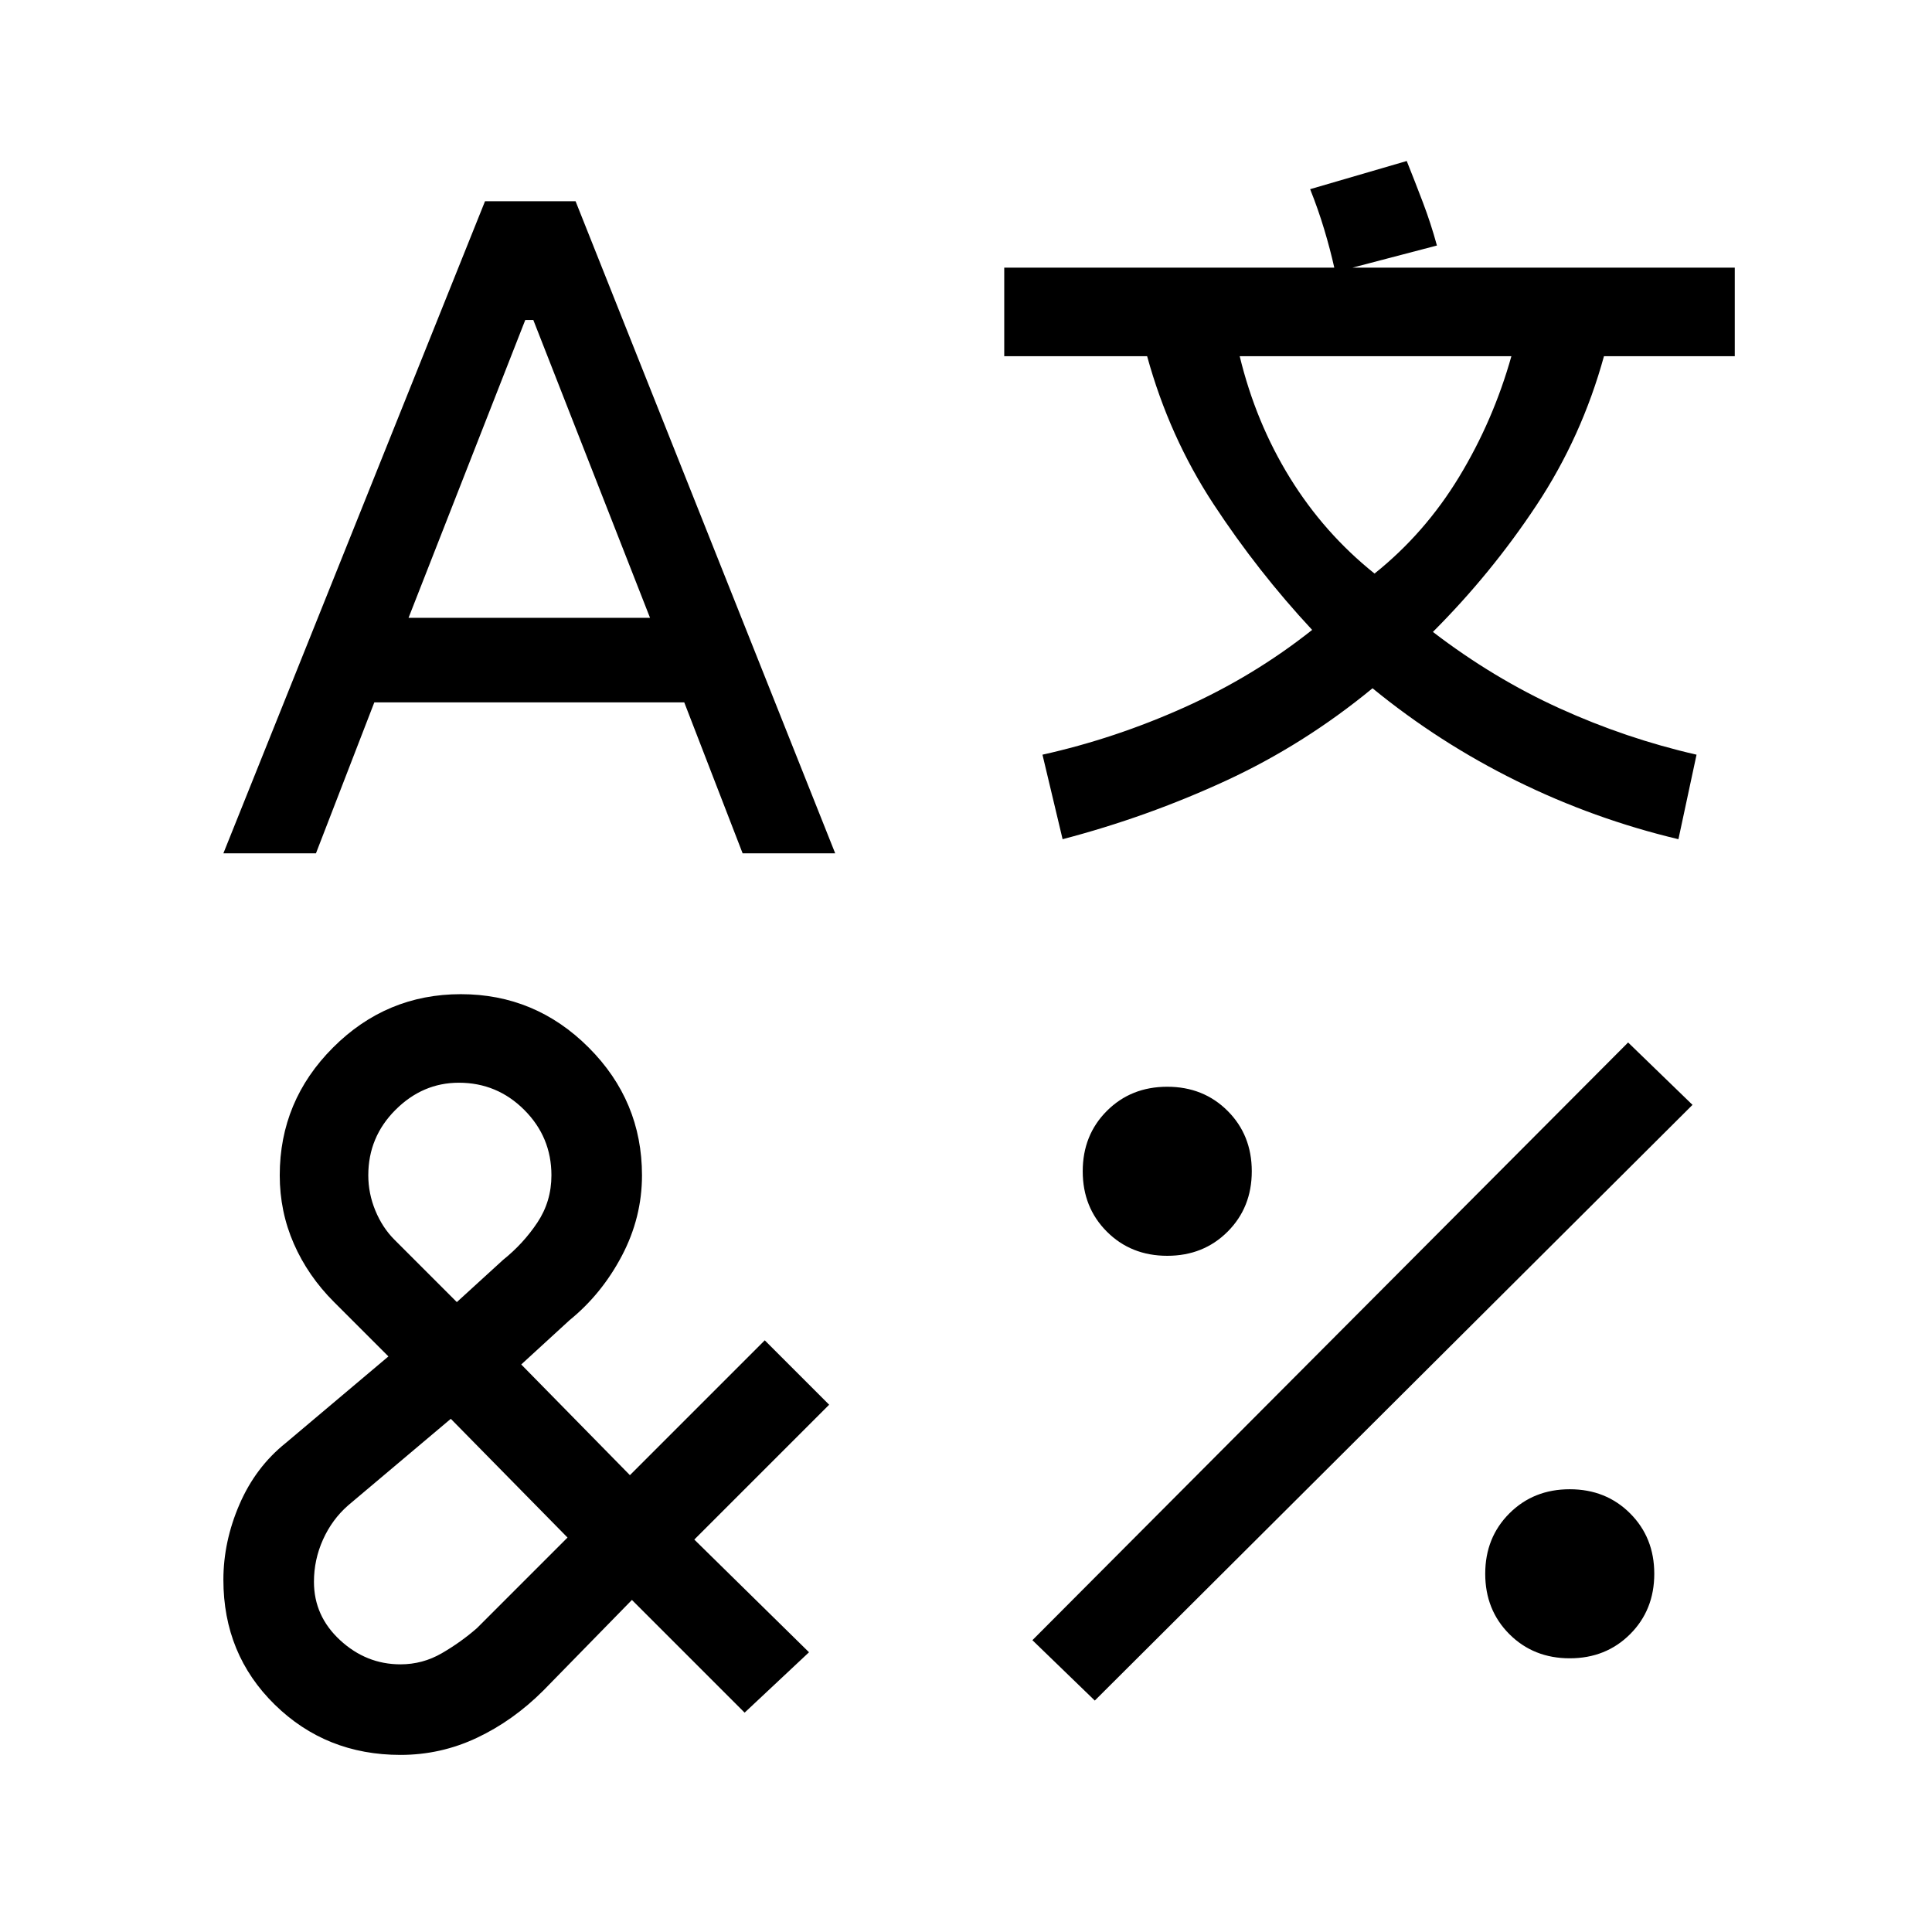 <svg xmlns="http://www.w3.org/2000/svg" height="48" width="48"><path d="M12.05 5h2.25l6.45 16.2h-2.3L17 17.45H9.3L7.85 21.2h-2.3Zm-.6 19.7q1.85 0 3.175 1.325Q15.95 27.35 15.95 29.2q0 1.05-.5 2t-1.3 1.6l-1.2 1.1 2.7 2.75L19 33.3l1.6 1.6-3.35 3.35 2.85 2.8-1.6 1.5-2.8-2.8L13.5 42q-.75.75-1.65 1.175-.9.425-1.9.425-1.85 0-3.125-1.25t-1.275-3.1q0-.95.4-1.875T7.1 35.85l2.55-2.15-1.35-1.35q-.65-.65-1-1.45-.35-.8-.35-1.7 0-1.85 1.325-3.175Q9.6 24.7 11.45 24.7Zm-.25 10.55L8.65 37.4q-.4.35-.625.85-.225.5-.225 1.05 0 .85.65 1.45t1.5.6q.55 0 1.025-.275.475-.275.875-.625l2.25-2.25Zm.2-8.35q-.9 0-1.575.675-.675.675-.675 1.625 0 .45.175.875t.475.725l1.55 1.55 1.15-1.05q.5-.4.85-.925t.35-1.175q0-.95-.675-1.625T11.4 26.9Zm1.65-18.95-2.9 7.4h6l-2.9-7.4ZM34.95 4q.2.5.4 1.025.2.525.35 1.075l-2.1.55h9.5v2.2h-3.25q-.55 2-1.675 3.7-1.125 1.7-2.575 3.15 1.5 1.15 3.15 1.9t3.4 1.15l-.45 2.1q-2.1-.5-4.025-1.45-1.925-.95-3.575-2.3-1.7 1.4-3.65 2.3-1.95.9-4.05 1.45l-.5-2.1q1.8-.4 3.525-1.175Q31.15 16.8 32.6 15.65q-1.35-1.45-2.45-3.125T28.5 8.85h-3.55v-2.2h8.2q-.1-.45-.25-.95-.15-.5-.35-1Zm5.5 21.9 1.6 1.55-14.85 14.8-1.55-1.5ZM29 27q.9 0 1.5.6t.6 1.5q0 .9-.6 1.5t-1.5.6q-.9 0-1.5-.6t-.6-1.5q0-.9.6-1.5T29 27Zm1.8-18.15q.4 1.65 1.25 3.025t2.1 2.375q1.25-1 2.1-2.4.85-1.4 1.3-3ZM39 37q.9 0 1.5.6t.6 1.5q0 .9-.6 1.5t-1.5.6q-.9 0-1.5-.6t-.6-1.5q0-.9.6-1.5T39 37Z"/></svg>